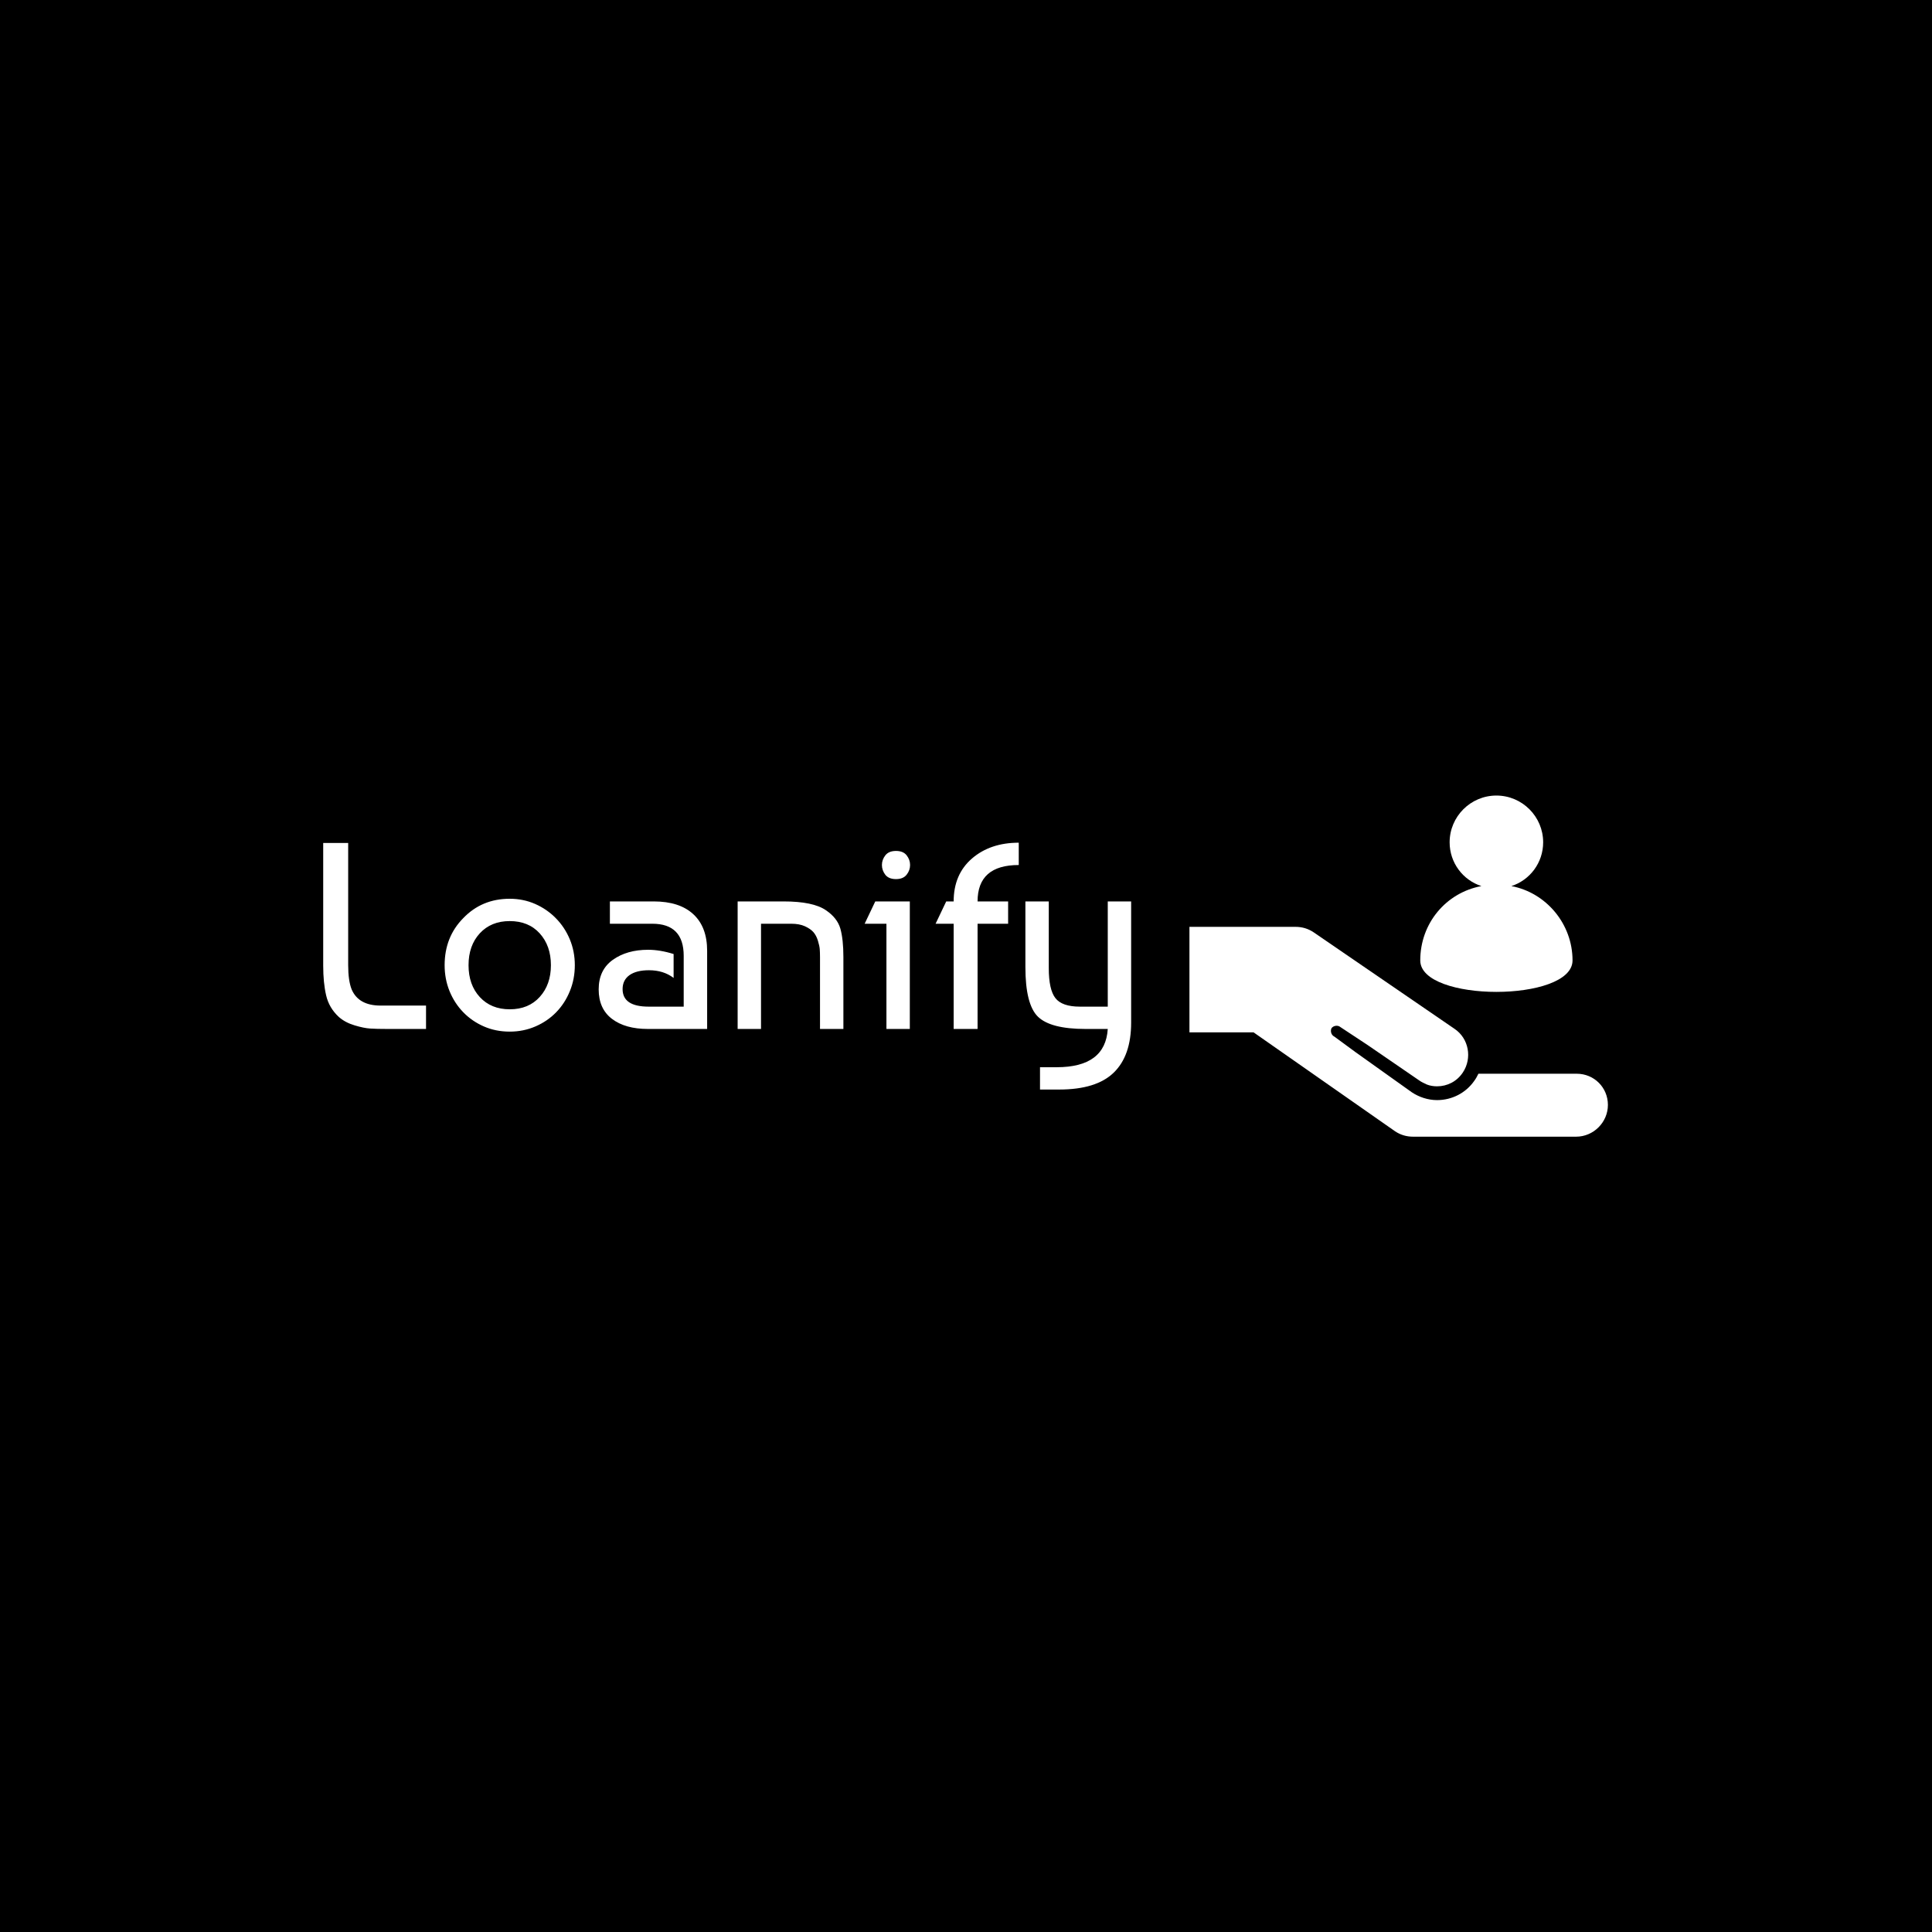 <svg xmlns="http://www.w3.org/2000/svg" version="1.1" xmlns:xlink="http://www.w3.org/1999/xlink" xmlns:svgjs="http://svgjs.dev/svgjs" width="1500" height="1500" viewBox="0 0 1500 1500"><rect width="1500" height="1500" fill="#000000"></rect><g transform="matrix(0.667,0,0,0.667,249.394,617.692)"><svg viewBox="0 0 396 105" data-background-color="#ffffff" preserveAspectRatio="xMidYMid meet" height="397" width="1500" xmlns="http://www.w3.org/2000/svg" xmlns:xlink="http://www.w3.org/1999/xlink"><g id="tight-bounds" transform="matrix(1,0,0,1,0.24,-0.01)"><svg viewBox="0 0 395.52 105.02" height="105.02" width="395.52"><g><svg viewBox="0 0 628.887 166.984" height="105.02" width="395.52"><g transform="matrix(1,0,0,1,0,23.078)"><svg viewBox="0 0 395.52 120.828" height="120.828" width="395.52"><g id="textblocktransform"><svg viewBox="0 0 395.52 120.828" height="120.828" width="395.52" id="textblock"><g><svg viewBox="0 0 395.52 120.828" height="120.828" width="395.52"><g transform="matrix(1,0,0,1,0,0)"><svg width="395.52" viewBox="3.5 -35.05 152.04 46.45" height="120.828" data-palette-color="#7a26c1"><g class="wordmark-text-0" data-fill-palette-color="primary" id="text-0"><path d="M14.3-4.4L22.85-4.4 22.85 0 15.55 0Q13.5 0 12.33-0.08 11.15-0.15 9.4-0.68 7.65-1.2 6.45-2.25L6.45-2.25Q4.6-3.95 4.05-6.33 3.5-8.7 3.5-11.9L3.5-11.9 3.5-35 8.2-35 8.2-12Q8.2-9.1 8.85-7.45L8.85-7.45Q10.15-4.4 14.3-4.4L14.3-4.4ZM29.85-20.85L29.85-20.85Q33.35-24.5 38.6-24.5L38.6-24.5Q41.15-24.5 43.37-23.53 45.6-22.55 47.27-20.85 48.95-19.15 49.9-16.88 50.85-14.6 50.85-12L50.85-12Q50.85-9.4 49.92-7.13 49-4.85 47.35-3.15 45.7-1.45 43.45-0.48 41.2 0.5 38.6 0.5L38.6 0.5Q35.95 0.5 33.72-0.48 31.5-1.45 29.85-3.15 28.2-4.85 27.27-7.13 26.35-9.4 26.35-12L26.35-12Q26.35-17.3 29.85-20.85ZM38.6-20.3L38.6-20.3Q35.1-20.3 32.97-18 30.85-15.7 30.85-12 30.85-8.3 32.97-6 35.1-3.7 38.6-3.7L38.6-3.7Q42.15-3.7 44.25-6.03 46.35-8.35 46.35-12 46.35-15.65 44.25-17.98 42.15-20.3 38.6-20.3ZM69.44-14.1L69.44-14.1 69.44-9.6Q67.55-11.05 64.8-11.05L64.8-11.05Q62.45-11.05 61.14-10.13 59.84-9.2 59.84-7.5L59.84-7.5Q59.84-4.2 64.75-4.2L64.75-4.2 71.34-4.2 71.34-13.75Q71.34-19.8 65.44-19.8L65.44-19.8 57.45-19.8 57.45-24 65.69-24Q70.55-24 73.14-21.6 75.75-19.2 75.75-14.7L75.75-14.7 75.75 0 64.59 0Q60.34 0 57.84-1.9 55.34-3.8 55.34-7.45 55.34-11.1 57.99-13 60.64-14.9 64.64-14.9L64.64-14.9Q66.89-14.9 69.44-14.1ZM81.49 0L81.49-24 90.14-24Q95.69-24 98.09-22.35L98.09-22.35Q100.24-20.9 100.82-18.88 101.39-16.85 101.39-13.55L101.39-13.55 101.39 0 96.99 0 96.99-13.5Q96.99-14.4 96.94-15.03 96.89-15.65 96.59-16.63 96.29-17.6 95.74-18.23 95.19-18.85 94.14-19.33 93.09-19.8 91.59-19.8L91.59-19.8 85.89-19.8 85.89 0 81.49 0ZM113.89-24L113.89 0 109.49 0 109.49-19.8 105.39-19.8 107.39-24 113.89-24ZM109.29-29L109.29-29Q108.64-29.85 108.64-30.85 108.64-31.85 109.29-32.68 109.94-33.5 111.29-33.5 112.64-33.5 113.29-32.68 113.94-31.85 113.94-30.85 113.94-29.85 113.29-29.03 112.64-28.2 111.29-28.2 109.94-28.2 109.29-29ZM132.39-24L132.39-19.8 126.64-19.8 126.64 0 122.14 0 122.14-19.8 118.74-19.8 120.74-24 122.14-24Q122.14-29.1 125.59-32.08 129.04-35.05 134.39-35.05L134.39-35.05 134.39-30.85Q126.64-30.85 126.64-24L126.64-24 132.39-24ZM135.64-11.65L135.64-24 140.04-24 140.04-11.45Q140.04-7.4 141.29-5.8 142.54-4.2 145.89-4.2L145.89-4.2 151.14-4.2 151.14-24 155.54-24 155.54-1.2Q155.54 5.05 152.26 8.22 148.99 11.4 141.99 11.4L141.99 11.4 138.39 11.4 138.39 7.2 141.54 7.2Q150.69 7.2 151.14 0L151.14 0 146.94 0Q140.39 0 138.01-2.3 135.64-4.6 135.64-11.65L135.64-11.65Z" fill="#ffffff" data-fill-palette-color="primary"></path></g></svg></g></svg></g></svg></g></svg></g><g transform="matrix(1,0,0,1,424.045,0)"><svg viewBox="0 0 204.842 166.984" height="166.984" width="204.842"><g><svg xmlns="http://www.w3.org/2000/svg" xmlns:xlink="http://www.w3.org/1999/xlink" version="1.1" x="0" y="0" viewBox="10.6 22.5 69.8 56.9" enable-background="new 0 0 100 100" xml:space="preserve" height="166.984" width="204.842" class="icon-icon-0" data-fill-palette-color="accent" id="icon-0"><path d="M75.2 68.9H58.8c-0.2 0.4-0.4 0.8-0.7 1.2-1.4 2-3.7 3.2-6.2 3.2-1.5 0-3-0.5-4.2-1.3l-9.4-6.7 0 0-3.4-2.5-0.3-0.2c-0.4-0.3-0.5-0.9-0.3-1.3 0.3-0.4 0.9-0.5 1.3-0.3l4.7 3.1 8.6 5.9c0.4 0.3 0.9 0.5 1.3 0.7 0.5 0.2 1.1 0.3 1.7 0.3 1.7 0 3.3-0.8 4.3-2.3 1.6-2.4 1-5.7-1.4-7.3L31.3 45.3c-0.9-0.6-1.9-0.9-3-0.9H10.6v17.6h10.7l23.6 16.5c0.9 0.6 1.9 0.9 3 0.9h27.2c2.9 0 5.3-2.4 5.3-5.3C80.4 71.2 78.1 68.9 75.2 68.9z" fill="#ffffff" data-fill-palette-color="accent"></path><path d="M49.1 50c0 7 25.4 7 25.4 0 0-6.1-4.4-11.3-10.2-12.4 3.1-1 5.3-3.9 5.3-7.3 0-4.3-3.5-7.8-7.8-7.8-4.3 0-7.8 3.5-7.8 7.8 0 3.4 2.2 6.3 5.3 7.3C53.4 38.7 49.1 43.8 49.1 50z" fill="#ffffff" data-fill-palette-color="accent"></path></svg></g></svg></g></svg></g><defs></defs></svg><rect width="395.52" height="105.02" fill="none" stroke="none" visibility="hidden"></rect></g></svg></g></svg>